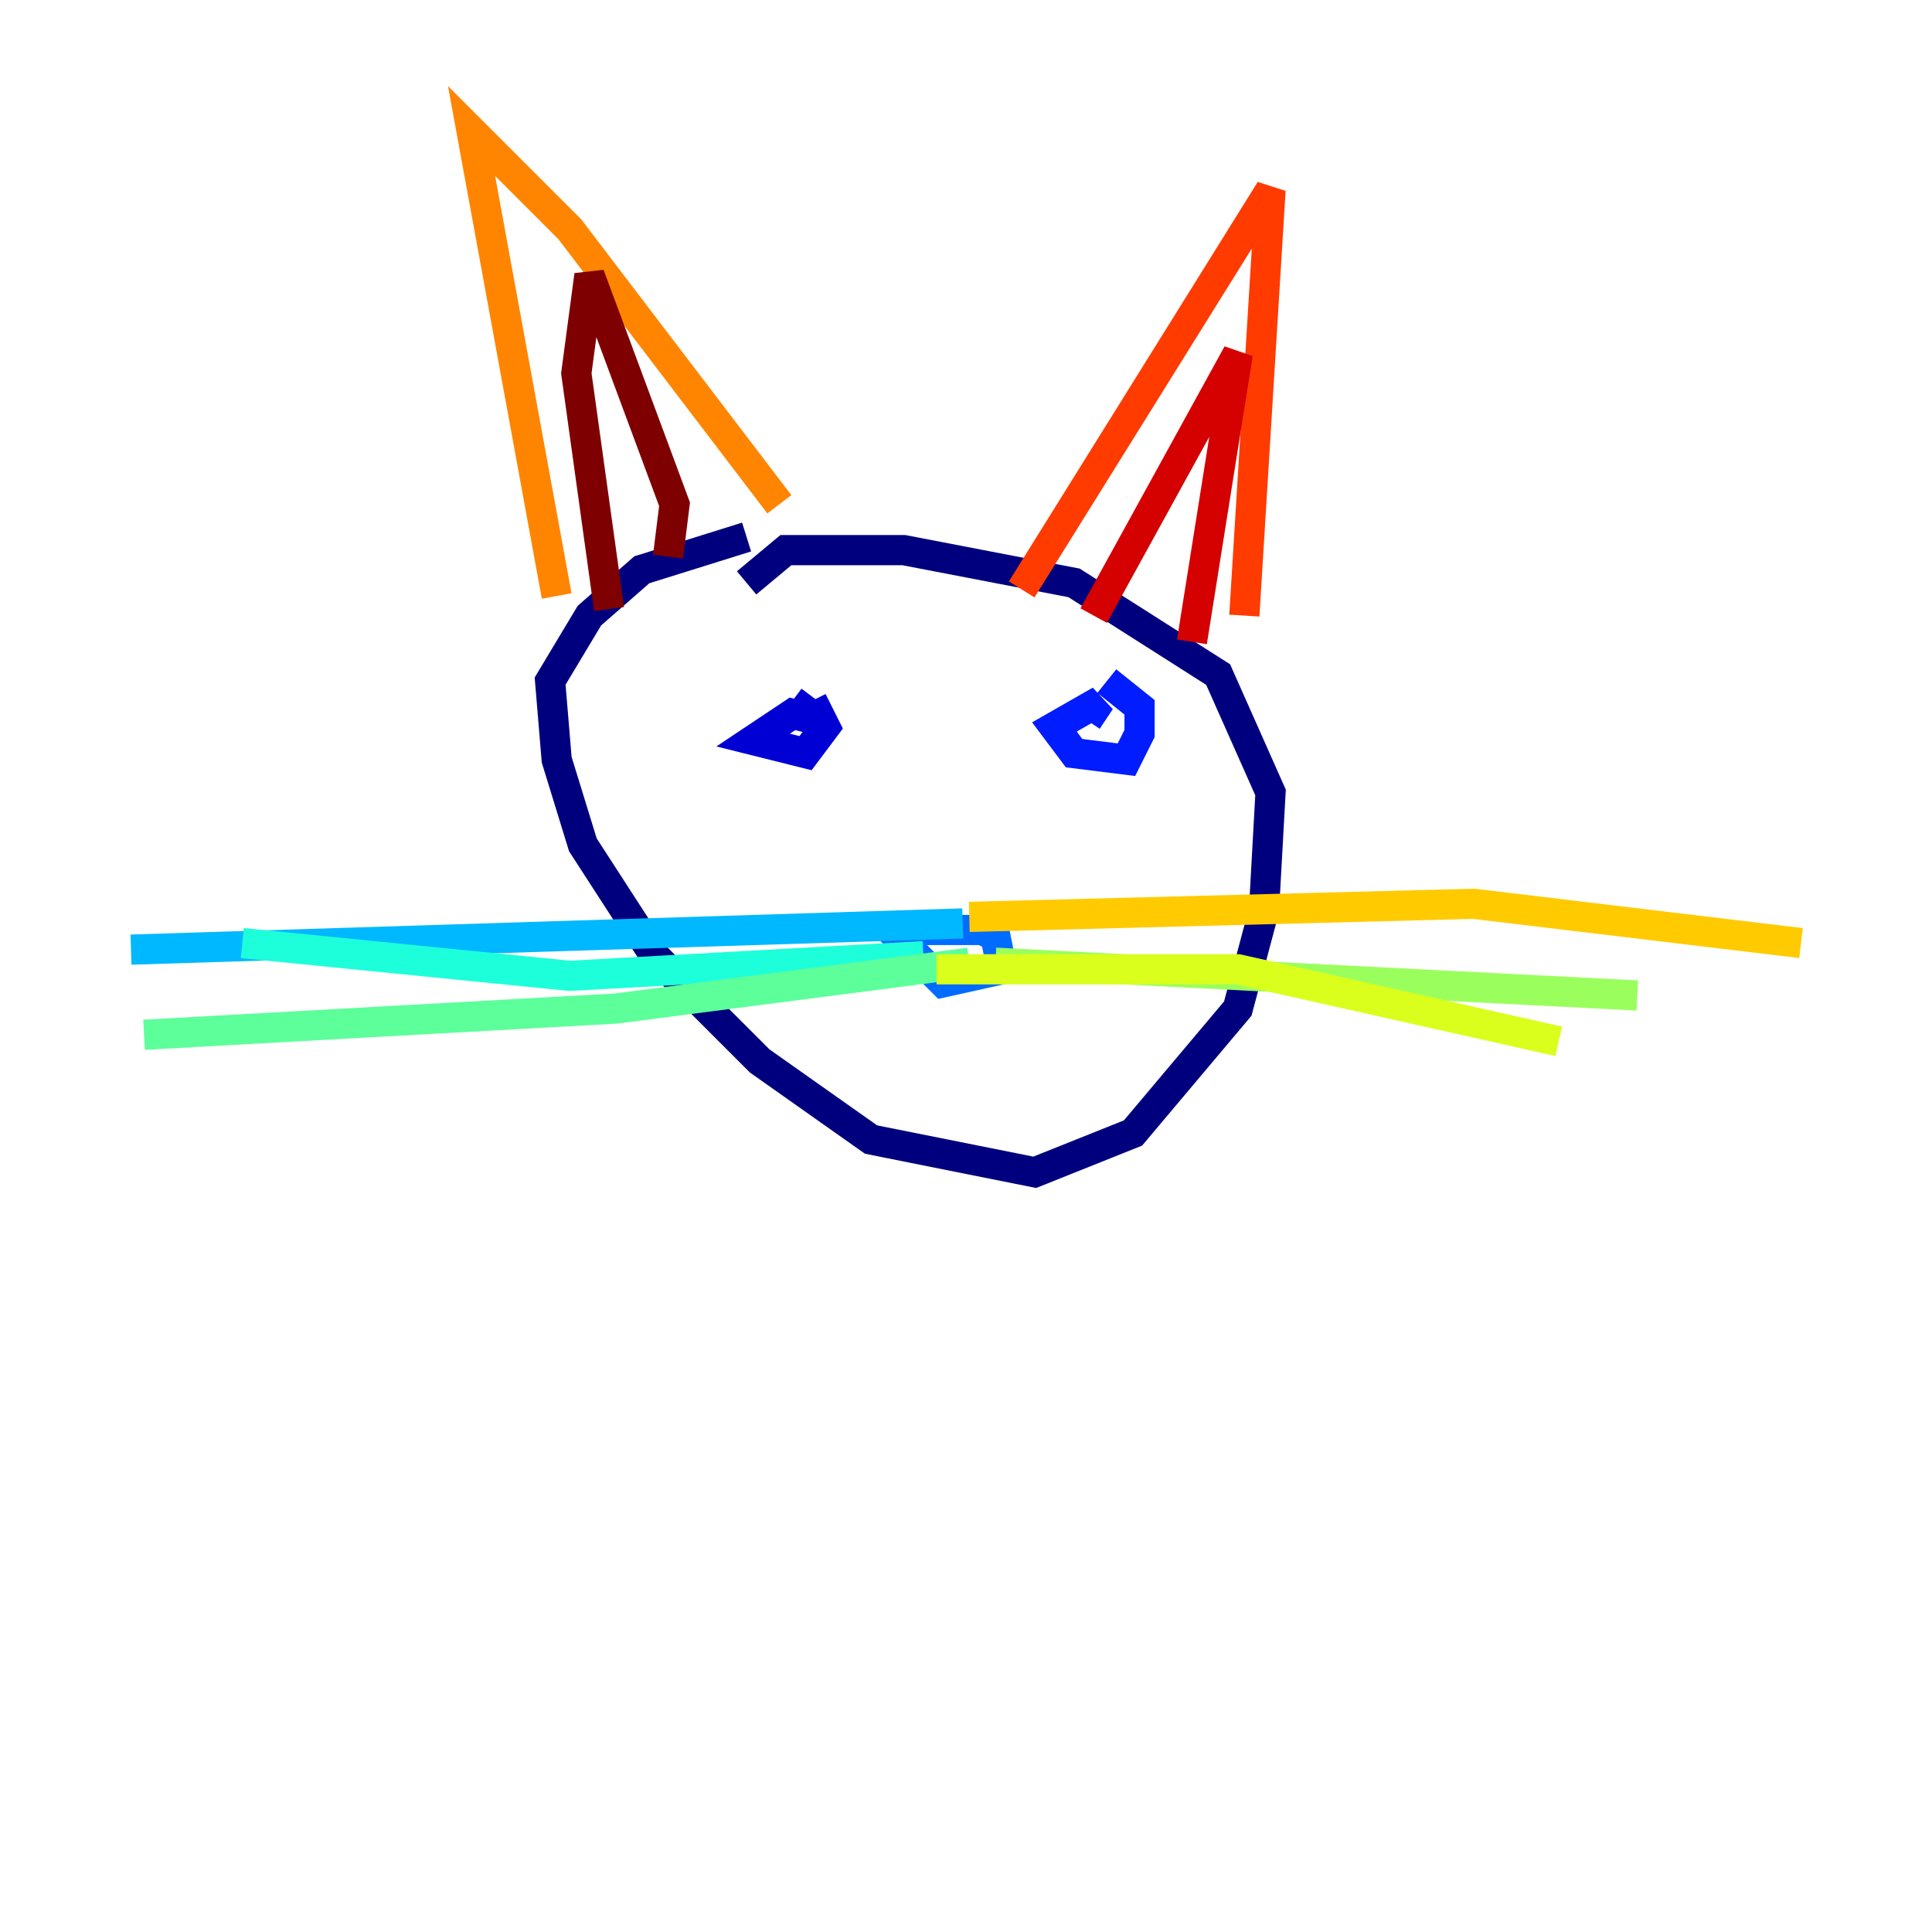 <?xml version="1.0" encoding="utf-8" ?>
<svg baseProfile="tiny" height="128" version="1.2" viewBox="0,0,128,128" width="128" xmlns="http://www.w3.org/2000/svg" xmlns:ev="http://www.w3.org/2001/xml-events" xmlns:xlink="http://www.w3.org/1999/xlink"><defs /><polyline fill="none" points="49.464,38.617 52.068,36.447 59.878,36.447 71.159,38.617 80.705,44.691 84.176,52.502 83.742,60.312 82.007,66.82 75.064,75.064 68.556,77.668 57.709,75.498 50.332,70.291 43.39,63.349 38.617,55.973 36.881,50.332 36.447,45.125 39.051,40.786 42.522,37.749 49.464,35.58" stroke="#00007f" stroke-width="2" /><polyline fill="none" points="53.803,46.427 54.671,48.163 53.37,49.898 49.898,49.031 52.502,47.295 54.237,47.729 52.502,46.427" stroke="#0000d5" stroke-width="2" /><polyline fill="none" points="73.329,45.125 75.498,46.861 75.498,48.597 74.63,50.332 71.159,49.898 69.858,48.163 72.895,46.427 72.027,47.729" stroke="#001cff" stroke-width="2" /><polyline fill="none" points="64.217,61.18 65.953,62.047 66.386,64.217 62.481,65.085 59.01,61.614 65.953,61.614" stroke="#006cff" stroke-width="2" /><polyline fill="none" points="63.783,61.18 8.678,62.915" stroke="#00b8ff" stroke-width="2" /><polyline fill="none" points="61.18,63.349 37.749,64.651 16.054,62.481" stroke="#1cffda" stroke-width="2" /><polyline fill="none" points="64.217,63.783 40.786,66.82 9.546,68.556" stroke="#5cff9a" stroke-width="2" /><polyline fill="none" points="65.953,63.783 108.475,65.953" stroke="#9aff5c" stroke-width="2" /><polyline fill="none" points="62.047,64.217 82.007,64.217 103.268,68.99" stroke="#daff1c" stroke-width="2" /><polyline fill="none" points="64.217,60.746 97.627,59.878 119.322,62.481" stroke="#ffcb00" stroke-width="2" /><polyline fill="none" points="36.881,39.485 31.241,8.678 37.749,15.186 51.634,33.41" stroke="#ff8500" stroke-width="2" /><polyline fill="none" points="67.688,39.051 84.176,12.583 82.441,40.786" stroke="#ff3b00" stroke-width="2" /><polyline fill="none" points="72.461,40.786 82.007,23.43 78.969,42.522" stroke="#d50000" stroke-width="2" /><polyline fill="none" points="44.258,36.881 44.691,33.41 39.051,18.224 38.183,24.732 40.352,40.352" stroke="#7f0000" stroke-width="2" /></svg>